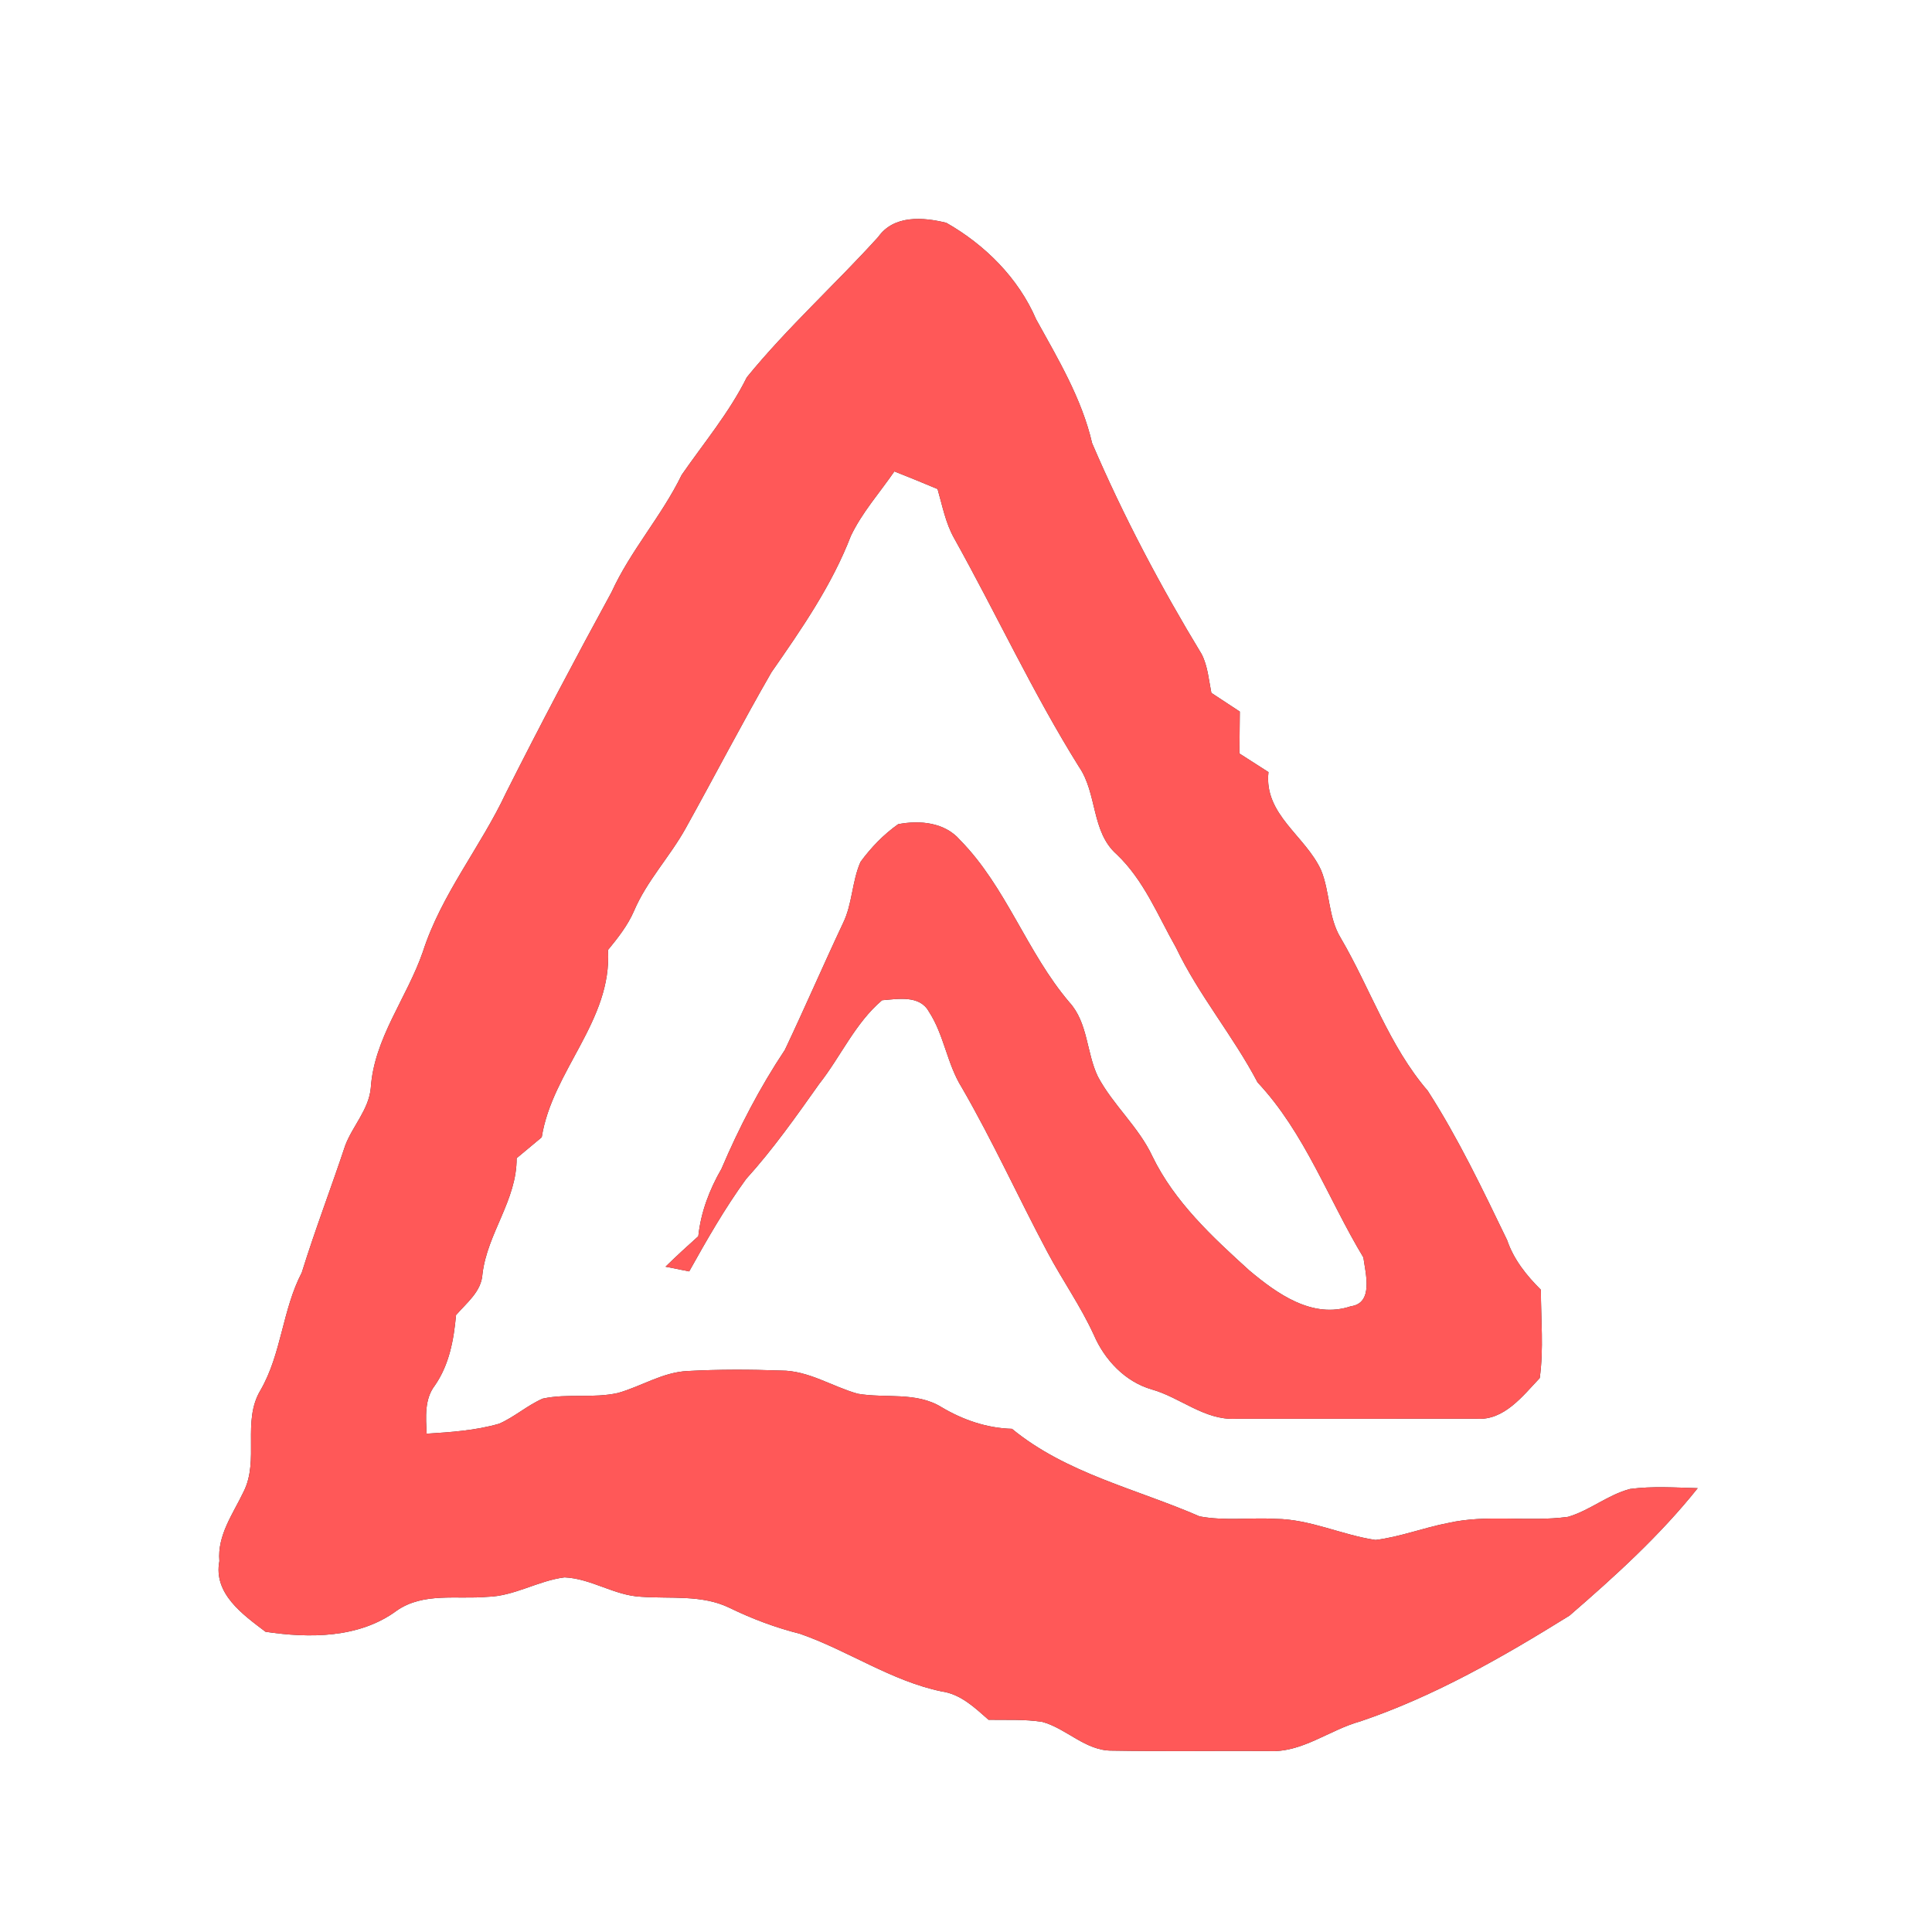 <?xml version="1.0" encoding="UTF-8" ?>
<!DOCTYPE svg PUBLIC "-//W3C//DTD SVG 1.1//EN" "http://www.w3.org/Graphics/SVG/1.1/DTD/svg11.dtd">
<svg width="250pt" height="250pt" viewBox="0 0 250 250" version="1.1" xmlns="http://www.w3.org/2000/svg">
<rect x="0" y="0" width="250" height="250" fill="#333333" stroke="none"/>
<g id="#ffffffff">
<path fill="#ffffff" opacity="1.00" d=" M 0.00 0.00 L 250.00 0.00 L 250.00 250.00 L 0.00 250.00 L 0.00 0.00 M 113.65 30.65 C 108.09 36.80 101.88 42.39 96.64 48.82 C 94.37 53.39 91.10 57.28 88.21 61.45 C 85.63 66.77 81.60 71.22 79.14 76.61 C 74.45 85.20 69.89 93.83 65.49 102.57 C 62.19 109.61 57.11 115.71 54.71 123.18 C 52.64 129.15 48.40 134.36 47.98 140.78 C 47.72 143.58 45.65 145.67 44.68 148.20 C 42.85 153.71 40.77 159.13 39.05 164.67 C 36.53 169.50 36.44 175.16 33.71 179.89 C 31.28 183.92 33.59 188.92 31.52 193.03 C 30.16 195.89 28.10 198.65 28.39 202.00 C 27.58 206.22 31.43 208.93 34.36 211.15 C 40.04 212.00 46.48 212.00 51.32 208.43 C 54.76 206.01 59.14 206.98 63.05 206.63 C 66.56 206.55 69.62 204.54 73.05 204.11 C 76.51 204.26 79.49 206.46 82.95 206.62 C 86.78 206.90 90.84 206.32 94.41 208.06 C 97.33 209.48 100.36 210.62 103.51 211.41 C 109.74 213.58 115.31 217.51 121.84 218.87 C 124.31 219.21 126.13 220.97 127.92 222.54 C 130.23 222.58 132.57 222.45 134.87 222.81 C 138.04 223.68 140.47 226.57 143.91 226.53 C 150.64 226.65 157.37 226.54 164.11 226.58 C 168.48 226.85 171.99 223.85 176.04 222.74 C 185.66 219.48 194.51 214.39 203.09 209.06 C 208.99 203.96 214.81 198.68 219.68 192.57 C 216.77 192.49 213.83 192.29 210.93 192.67 C 208.06 193.42 205.74 195.45 202.90 196.28 C 197.75 196.98 192.47 195.91 187.36 197.08 C 184.21 197.68 181.18 198.88 177.99 199.27 C 173.64 198.63 169.55 196.59 165.09 196.54 C 161.81 196.35 158.48 196.83 155.23 196.22 C 147.05 192.65 138.00 190.68 130.95 184.89 C 127.69 184.80 124.62 183.74 121.84 182.09 C 118.56 180.06 114.60 180.97 111.00 180.35 C 107.67 179.42 104.63 177.34 101.07 177.35 C 97.04 177.20 93.00 177.19 88.97 177.41 C 85.75 177.56 82.99 179.40 79.96 180.25 C 76.77 180.97 73.43 180.29 70.23 180.98 C 68.23 181.85 66.58 183.36 64.58 184.23 C 61.54 185.11 58.35 185.32 55.20 185.52 C 55.12 183.38 54.89 181.09 56.27 179.28 C 58.14 176.58 58.72 173.37 59.01 170.17 C 60.38 168.58 62.29 167.14 62.43 164.87 C 63.05 159.59 66.89 155.30 66.85 149.87 C 67.94 148.97 69.02 148.07 70.10 147.16 C 71.46 138.55 79.23 132.07 78.67 122.93 C 79.95 121.37 81.22 119.76 82.03 117.90 C 83.69 113.98 86.68 110.87 88.73 107.17 C 92.46 100.46 95.99 93.65 99.82 87.00 C 103.71 81.41 107.64 75.74 110.10 69.35 C 111.55 66.31 113.83 63.76 115.73 61.00 C 117.60 61.74 119.47 62.50 121.32 63.28 C 121.94 65.42 122.35 67.66 123.45 69.62 C 128.93 79.44 133.65 89.67 139.61 99.21 C 142.01 102.69 141.19 107.62 144.49 110.54 C 148.03 113.90 149.81 118.45 152.17 122.61 C 155.11 128.77 159.56 134.02 162.73 140.06 C 168.85 146.59 171.86 155.15 176.42 162.71 C 176.71 164.81 177.76 168.63 174.80 169.03 C 169.83 170.71 165.24 167.40 161.63 164.37 C 156.86 160.04 151.99 155.53 149.13 149.65 C 147.35 145.82 144.03 143.01 142.06 139.30 C 140.57 136.19 140.80 132.35 138.37 129.69 C 132.87 123.23 130.22 114.79 124.23 108.70 C 122.26 106.41 119.03 106.11 116.22 106.65 C 114.34 107.98 112.71 109.67 111.35 111.53 C 110.23 114.07 110.31 116.98 109.07 119.49 C 106.51 124.93 104.13 130.44 101.56 135.86 C 98.33 140.71 95.64 145.89 93.36 151.24 C 91.80 153.94 90.69 156.86 90.36 159.97 C 88.92 161.26 87.50 162.56 86.12 163.91 C 87.14 164.12 88.16 164.32 89.18 164.52 C 91.46 160.44 93.79 156.35 96.54 152.57 C 100.03 148.72 103.01 144.48 106.01 140.25 C 108.80 136.71 110.65 132.39 114.14 129.43 C 116.19 129.27 118.99 128.73 120.19 130.89 C 122.17 133.91 122.54 137.67 124.46 140.73 C 128.47 147.66 131.77 154.95 135.53 162.01 C 137.45 165.63 139.83 168.99 141.54 172.73 C 142.93 175.96 145.58 178.79 149.03 179.79 C 152.73 180.83 155.84 183.78 159.86 183.59 C 170.26 183.58 180.67 183.58 191.07 183.58 C 194.62 183.84 197.04 180.64 199.24 178.32 C 199.77 174.54 199.39 170.70 199.39 166.90 C 197.53 165.05 195.87 162.98 195.02 160.47 C 191.85 153.91 188.70 147.29 184.75 141.15 C 179.74 135.33 177.32 127.91 173.48 121.36 C 171.87 118.71 172.10 115.44 170.96 112.63 C 168.94 108.15 163.52 105.42 164.14 99.91 C 162.89 99.10 161.63 98.30 160.38 97.50 C 160.40 95.69 160.41 93.89 160.43 92.08 C 159.20 91.28 157.97 90.47 156.75 89.66 C 156.41 87.98 156.29 86.21 155.50 84.66 C 150.18 75.89 145.36 66.78 141.32 57.35 C 139.98 51.56 136.91 46.45 134.07 41.31 C 131.78 35.98 127.45 31.67 122.45 28.83 C 119.45 28.09 115.67 27.80 113.65 30.65 Z" />
</g>
<g id="#ff5858ff">
<path fill="#ff5858" opacity="1.00" d=" M 113.65 30.65 C 115.67 27.80 119.45 28.09 122.45 28.83 C 127.45 31.67 131.78 35.98 134.07 41.31 C 136.91 46.45 139.98 51.56 141.32 57.35 C 145.36 66.78 150.18 75.89 155.50 84.66 C 156.29 86.21 156.41 87.98 156.75 89.66 C 157.97 90.47 159.20 91.28 160.43 92.08 C 160.41 93.89 160.40 95.69 160.38 97.50 C 161.63 98.30 162.89 99.10 164.14 99.91 C 163.52 105.42 168.94 108.15 170.96 112.63 C 172.10 115.44 171.87 118.71 173.48 121.36 C 177.32 127.91 179.74 135.33 184.75 141.15 C 188.70 147.29 191.85 153.91 195.02 160.47 C 195.87 162.98 197.53 165.05 199.39 166.90 C 199.39 170.70 199.77 174.54 199.24 178.32 C 197.04 180.64 194.62 183.84 191.07 183.58 C 180.67 183.58 170.26 183.58 159.86 183.59 C 155.84 183.78 152.73 180.83 149.03 179.79 C 145.58 178.79 142.93 175.96 141.54 172.73 C 139.83 168.99 137.45 165.63 135.53 162.01 C 131.77 154.95 128.47 147.66 124.46 140.73 C 122.54 137.67 122.17 133.91 120.19 130.89 C 118.99 128.73 116.19 129.27 114.14 129.43 C 110.65 132.39 108.80 136.71 106.01 140.25 C 103.01 144.48 100.03 148.72 96.54 152.57 C 93.79 156.35 91.46 160.44 89.18 164.52 C 88.16 164.32 87.14 164.12 86.12 163.91 C 87.50 162.56 88.92 161.26 90.36 159.97 C 90.69 156.86 91.80 153.94 93.36 151.24 C 95.64 145.89 98.33 140.71 101.56 135.86 C 104.13 130.44 106.51 124.93 109.07 119.49 C 110.31 116.98 110.23 114.07 111.35 111.53 C 112.71 109.67 114.34 107.98 116.22 106.65 C 119.03 106.11 122.26 106.41 124.23 108.70 C 130.22 114.79 132.87 123.23 138.37 129.69 C 140.80 132.35 140.57 136.19 142.06 139.30 C 144.03 143.01 147.35 145.82 149.13 149.65 C 151.99 155.53 156.86 160.04 161.63 164.37 C 165.24 167.40 169.83 170.71 174.80 169.03 C 177.76 168.63 176.71 164.81 176.42 162.71 C 171.86 155.15 168.85 146.59 162.73 140.06 C 159.56 134.02 155.11 128.77 152.17 122.61 C 149.81 118.45 148.03 113.90 144.49 110.54 C 141.19 107.62 142.01 102.69 139.61 99.21 C 133.65 89.67 128.93 79.44 123.45 69.62 C 122.35 67.66 121.94 65.42 121.32 63.28 C 119.47 62.50 117.60 61.74 115.73 61.00 C 113.83 63.76 111.55 66.31 110.10 69.35 C 107.64 75.74 103.71 81.41 99.82 87.00 C 95.99 93.65 92.46 100.46 88.73 107.17 C 86.68 110.87 83.69 113.98 82.03 117.90 C 81.22 119.76 79.95 121.37 78.67 122.93 C 79.23 132.07 71.46 138.55 70.10 147.16 C 69.02 148.07 67.94 148.97 66.85 149.87 C 66.89 155.30 63.05 159.59 62.43 164.87 C 62.29 167.14 60.38 168.58 59.01 170.17 C 58.72 173.37 58.14 176.58 56.27 179.28 C 54.89 181.09 55.12 183.38 55.20 185.52 C 58.35 185.32 61.54 185.11 64.58 184.23 C 66.58 183.36 68.23 181.85 70.23 180.98 C 73.43 180.29 76.77 180.97 79.96 180.25 C 82.99 179.40 85.75 177.56 88.97 177.41 C 93.00 177.19 97.04 177.20 101.07 177.35 C 104.63 177.34 107.67 179.42 111.00 180.35 C 114.60 180.97 118.56 180.06 121.84 182.09 C 124.62 183.74 127.69 184.80 130.95 184.89 C 138.00 190.68 147.05 192.65 155.23 196.22 C 158.48 196.83 161.81 196.35 165.09 196.54 C 169.55 196.59 173.64 198.63 177.99 199.27 C 181.18 198.88 184.21 197.68 187.36 197.08 C 192.47 195.91 197.75 196.98 202.90 196.28 C 205.74 195.45 208.06 193.42 210.93 192.67 C 213.83 192.29 216.77 192.49 219.68 192.57 C 214.81 198.68 208.99 203.96 203.09 209.06 C 194.51 214.39 185.66 219.48 176.04 222.74 C 171.99 223.85 168.48 226.85 164.11 226.58 C 157.37 226.54 150.64 226.65 143.91 226.53 C 140.47 226.57 138.04 223.68 134.87 222.81 C 132.57 222.45 130.23 222.58 127.92 222.54 C 126.13 220.97 124.31 219.21 121.84 218.87 C 115.31 217.51 109.74 213.58 103.51 211.41 C 100.36 210.62 97.33 209.48 94.41 208.06 C 90.84 206.32 86.78 206.90 82.95 206.62 C 79.49 206.46 76.51 204.26 73.05 204.11 C 69.62 204.54 66.56 206.55 63.05 206.63 C 59.14 206.98 54.76 206.01 51.32 208.43 C 46.48 212.00 40.04 212.00 34.36 211.15 C 31.43 208.93 27.58 206.22 28.39 202.00 C 28.10 198.65 30.16 195.89 31.52 193.03 C 33.59 188.92 31.28 183.92 33.71 179.89 C 36.44 175.16 36.53 169.50 39.05 164.67 C 40.77 159.13 42.85 153.71 44.68 148.20 C 45.65 145.67 47.72 143.58 47.98 140.78 C 48.40 134.36 52.64 129.15 54.71 123.18 C 57.11 115.71 62.19 109.61 65.49 102.57 C 69.89 93.83 74.45 85.20 79.14 76.61 C 81.60 71.22 85.63 66.77 88.21 61.45 C 91.10 57.28 94.37 53.39 96.64 48.82 C 101.88 42.39 108.09 36.80 113.65 30.65 Z" />
</g>
</svg>

